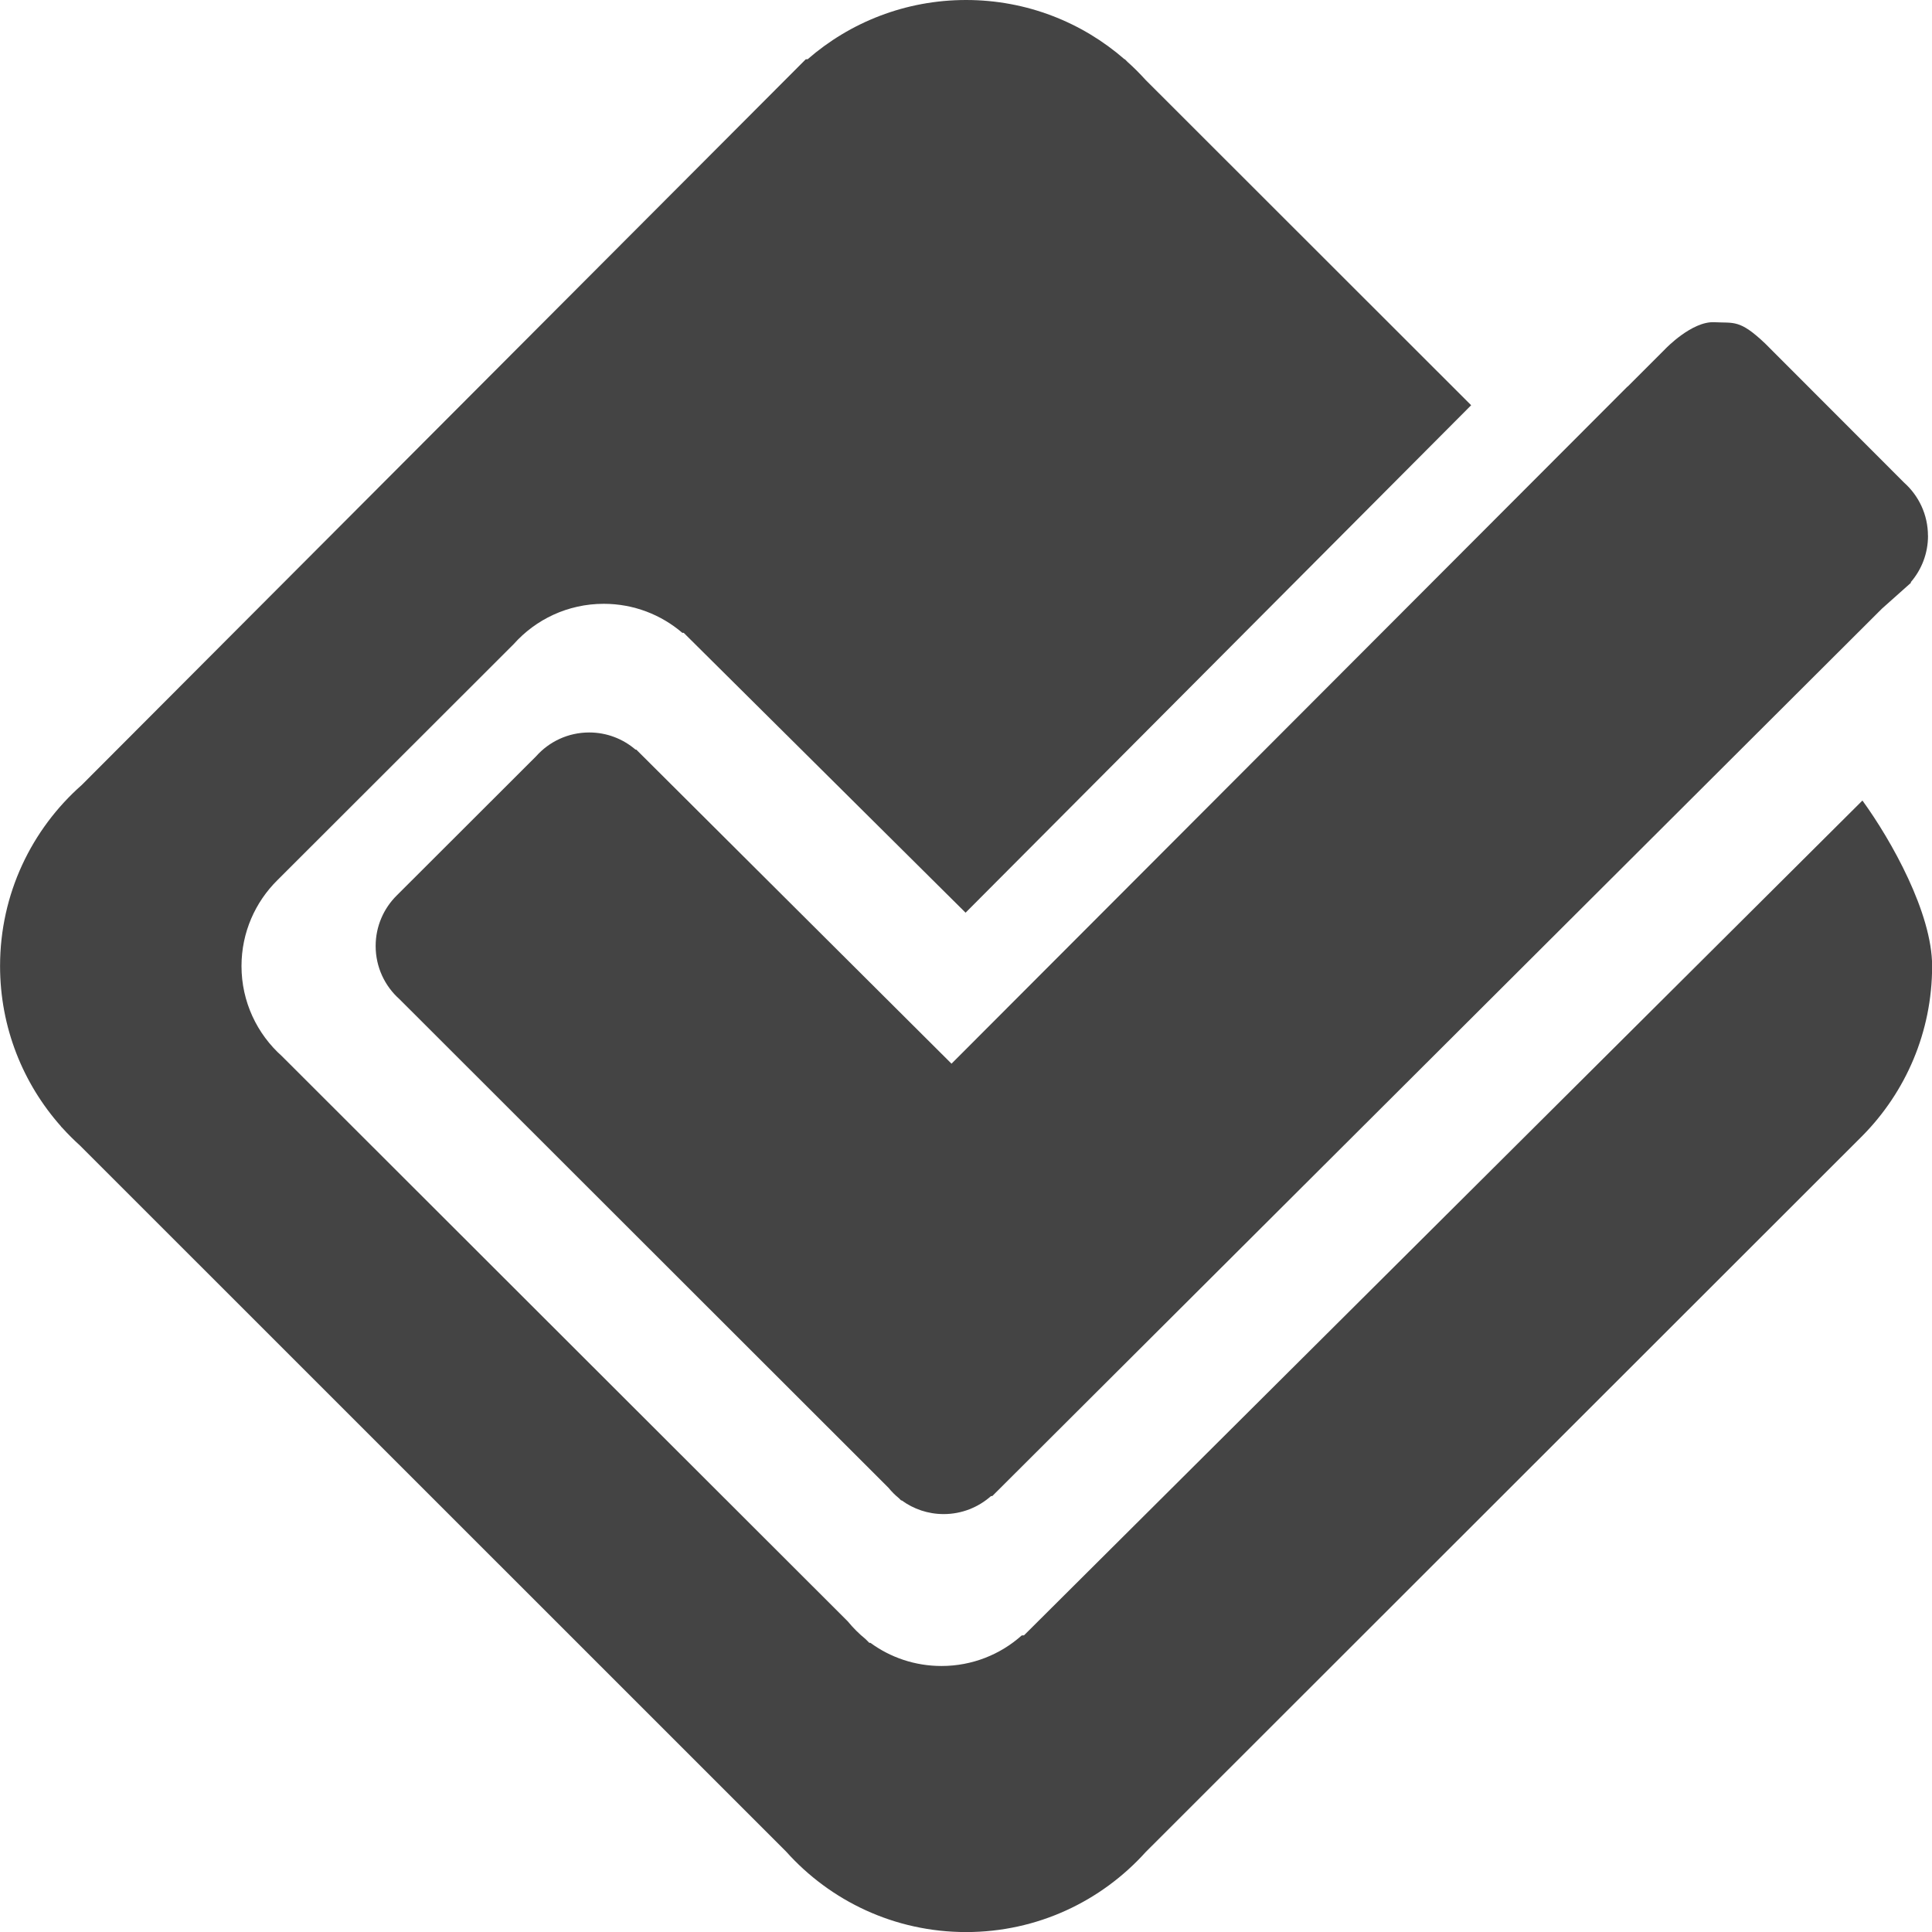 <?xml version="1.0" encoding="utf-8"?>
<!-- Generated by IcoMoon.io -->
<!DOCTYPE svg PUBLIC "-//W3C//DTD SVG 1.1//EN" "http://www.w3.org/Graphics/SVG/1.1/DTD/svg11.dtd">
<svg version="1.1" xmlns="http://www.w3.org/2000/svg" xmlns:xlink="http://www.w3.org/1999/xlink" width="32" height="32" viewBox="0 0 32 32">
<path fill="#444" d="M30.847 13.26l-13.886 13.826-0.038 0.002c-0.353 0.315-0.819 0.506-1.329 0.506-0.44 0-0.848-0.142-1.178-0.384l-0.017 0.001-0.062-0.062c-0.109-0.088-0.208-0.188-0.297-0.296l-9.371-9.36c-0.41-0.366-0.669-0.899-0.669-1.492 0-0.557 0.228-1.061 0.596-1.424l3.911-3.907c0.366-0.411 0.899-0.669 1.493-0.669 0.497 0 0.952 0.181 1.302 0.481l0.022-0.001 4.669 4.636 8.374-8.405-5.395-5.391c-0.093-0.103-0.192-0.202-0.295-0.294l-0.046-0.046h-0.006c-0.702-0.611-1.62-0.981-2.624-0.981s-1.922 0.37-2.624 0.981h-0.030l-11.991 12.019c-0.831 0.733-1.355 1.805-1.355 3 0 1.019 0.381 1.949 1.009 2.656v0.003l0.020 0.020c0.093 0.103 0.191 0.201 0.294 0.294l11.695 11.693c0.732 0.819 1.797 1.335 2.983 1.335 1.181 0 2.241-0.512 2.974-1.325l11.875-11.867c0.712-0.722 1.151-1.714 1.151-2.808 0-0.878-0.674-2.080-1.153-2.74z"></path>
<path fill="#444" d="M31.933 8.874c0-0.35-0.153-0.664-0.395-0.88l-2.303-2.306c-0.421-0.399-0.512-0.334-0.839-0.351-0.373-0.020-0.812 0.441-0.812 0.441l-0.627 0.627-0.002-0.001-11.195 11.214-5.221-5.202-0.013 0c-0.206-0.177-0.474-0.284-0.767-0.284-0.35 0-0.664 0.152-0.88 0.395l-2.306 2.303c-0.217 0.214-0.351 0.511-0.351 0.839 0 0.35 0.152 0.664 0.394 0.88v0l8.099 8.092c0.052 0.064 0.111 0.123 0.175 0.175l0.036 0.036 0.010-0c0.195 0.142 0.435 0.226 0.694 0.226 0.301 0 0.575-0.113 0.784-0.298l0.022-0.001 14.736-14.699 0.478-0.426-0-0.013c0.177-0.206 0.284-0.474 0.284-0.767z"></path>
</svg>
